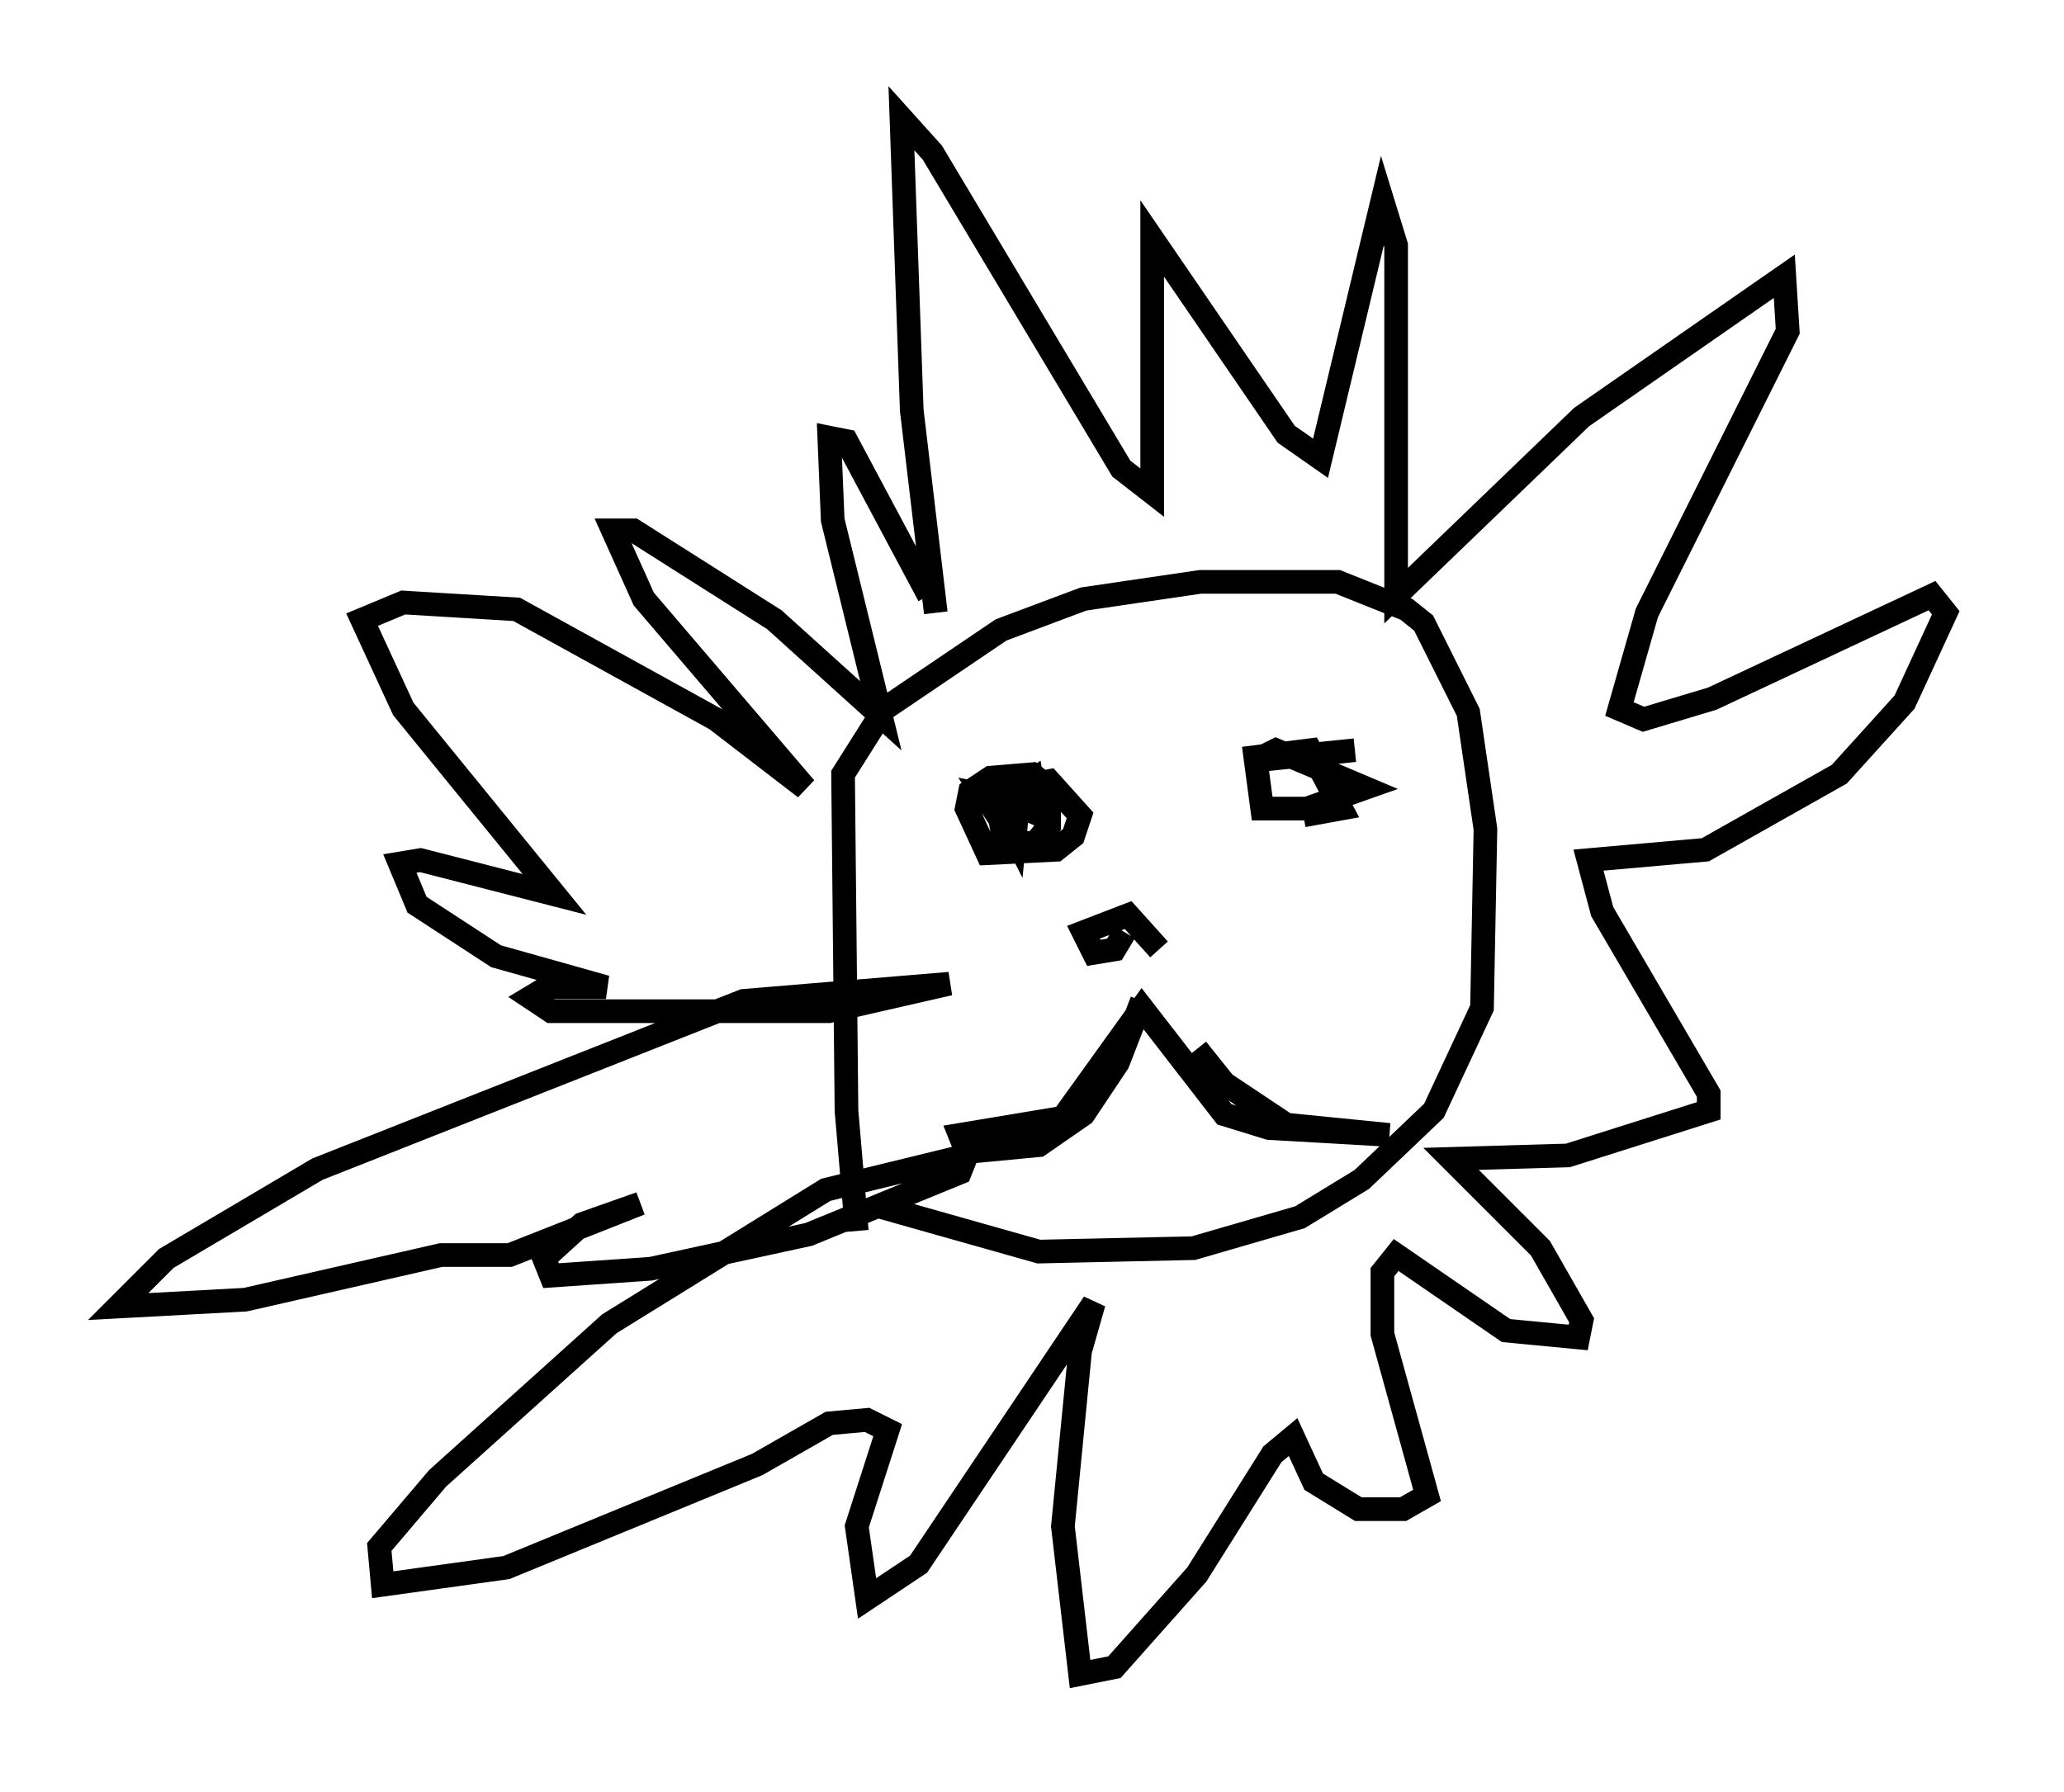 <?xml version="1.0" encoding="utf-8" ?>
<svg baseProfile="full" height="75.799" version="1.1" width="87.274" xmlns="http://www.w3.org/2000/svg" xmlns:ev="http://www.w3.org/2001/xml-events" xmlns:xlink="http://www.w3.org/1999/xlink"><defs /><rect fill="white" height="75.799" width="87.274" x="0" y="0" /><path d="M36.955, 54.385 m-0.726, -2.324 l-0.436, -5.084 -0.145, -14.235 l1.743, -2.76 4.939, -3.341 l3.486, -1.307 4.939, -0.726 l5.81, 0.0 2.905, 1.162 l0.726, 0.581 1.888, 3.777 l0.726, 4.939 -0.145, 7.553 l-2.034, 4.358 -3.05, 2.905 l-2.615, 1.598 -4.503, 1.307 l-6.536, 0.145 -6.682, -1.888 m2.324, -25.128 l-1.017, -8.57 -0.436, -12.346 l1.307, 1.453 7.989, 13.363 l1.307, 1.017 0.0, -10.749 l5.665, 8.279 1.453, 1.017 l2.615, -10.894 0.581, 1.888 l0.0, 14.816 7.844, -7.553 l8.57, -5.955 0.145, 2.324 l-5.955, 11.911 -1.162, 4.067 l1.017, 0.436 2.905, -0.872 l9.296, -4.358 0.581, 0.726 l-1.743, 3.777 -2.76, 3.05 l-5.665, 3.196 -4.939, 0.436 l0.581, 2.179 4.503, 7.698 l0.0, 0.726 -5.955, 1.888 l-4.939, 0.145 3.777, 3.777 l1.743, 3.05 -0.145, 0.726 l-3.05, -0.291 -4.648, -3.196 l-0.581, 0.726 0.0, 2.615 l1.888, 6.827 -1.017, 0.581 l-1.888, 0.0 -1.888, -1.162 l-0.872, -1.888 -0.872, 0.726 l-3.196, 5.084 -3.486, 3.922 l-1.453, 0.291 -0.726, -6.246 l0.726, -7.408 0.581, -2.034 l-7.408, 11.039 -2.179, 1.453 l-0.436, -3.05 1.307, -4.067 l-0.872, -0.436 -1.598, 0.145 l-3.05, 1.743 -10.603, 4.358 l-5.229, 0.726 -0.145, -1.598 l2.469, -2.905 7.263, -6.536 l9.151, -5.665 5.955, -1.453 l-0.291, 0.726 -6.391, 2.615 l-6.682, 1.453 -4.212, 0.291 l-0.291, -0.726 1.598, -1.453 l2.469, -0.872 -5.52, 2.179 l-2.905, 0.0 -8.279, 1.888 l-5.374, 0.291 2.034, -2.034 l6.391, -3.777 18.011, -7.117 l8.715, -0.726 -5.084, 1.162 l-11.765, 0.0 -0.872, -0.581 l0.726, -0.436 2.469, 0.0 l-4.648, -1.307 -3.341, -2.179 l-0.726, -1.743 0.872, -0.145 l5.665, 1.453 -6.391, -7.844 l-1.743, -3.777 1.743, -0.726 l4.793, 0.291 8.425, 4.648 l3.777, 2.905 -6.827, -7.989 l-1.307, -2.905 0.872, 0.0 l5.955, 3.777 4.503, 4.067 l-2.034, -8.279 -0.145, -3.486 l0.726, 0.145 3.486, 6.536 m3.196, 8.86 l0.291, -0.726 1.598, -0.291 l1.307, 1.453 -0.291, 0.872 l-0.726, 0.581 -2.905, 0.145 l-0.872, -1.888 0.145, -0.726 l0.872, -0.581 1.743, -0.145 l0.726, 0.581 0.0, 1.598 l-0.581, 0.726 -1.307, 0.0 l-0.291, -1.598 1.453, -1.017 l0.145, 0.872 -0.872, 0.581 l-0.726, 0.0 -0.581, -0.872 l1.453, 0.291 -0.145, 1.453 l-0.436, -0.872 0.872, -0.291 l1.017, 0.436 m12.927, -2.905 l-4.212, 0.436 0.872, -0.436 l3.777, 1.598 -2.469, 0.872 l-1.888, 0.0 -0.291, -2.179 l2.324, -0.291 1.307, 2.469 l-1.598, 0.291 m-6.827, 7.844 l-1.017, 2.615 -1.453, 2.179 l-1.888, 1.307 -3.05, 0.291 l-0.291, -0.726 4.358, -0.726 l3.341, -4.648 3.486, 4.503 l1.888, 0.581 5.084, 0.291 l-4.358, -0.436 -2.615, -1.743 l-1.162, -1.453 m-3.05, -4.939 l-0.436, 0.726 -0.872, 0.145 l-0.436, -0.872 1.888, -0.726 l1.307, 1.453 " fill="none" stroke="black" stroke-width="1" /></svg>